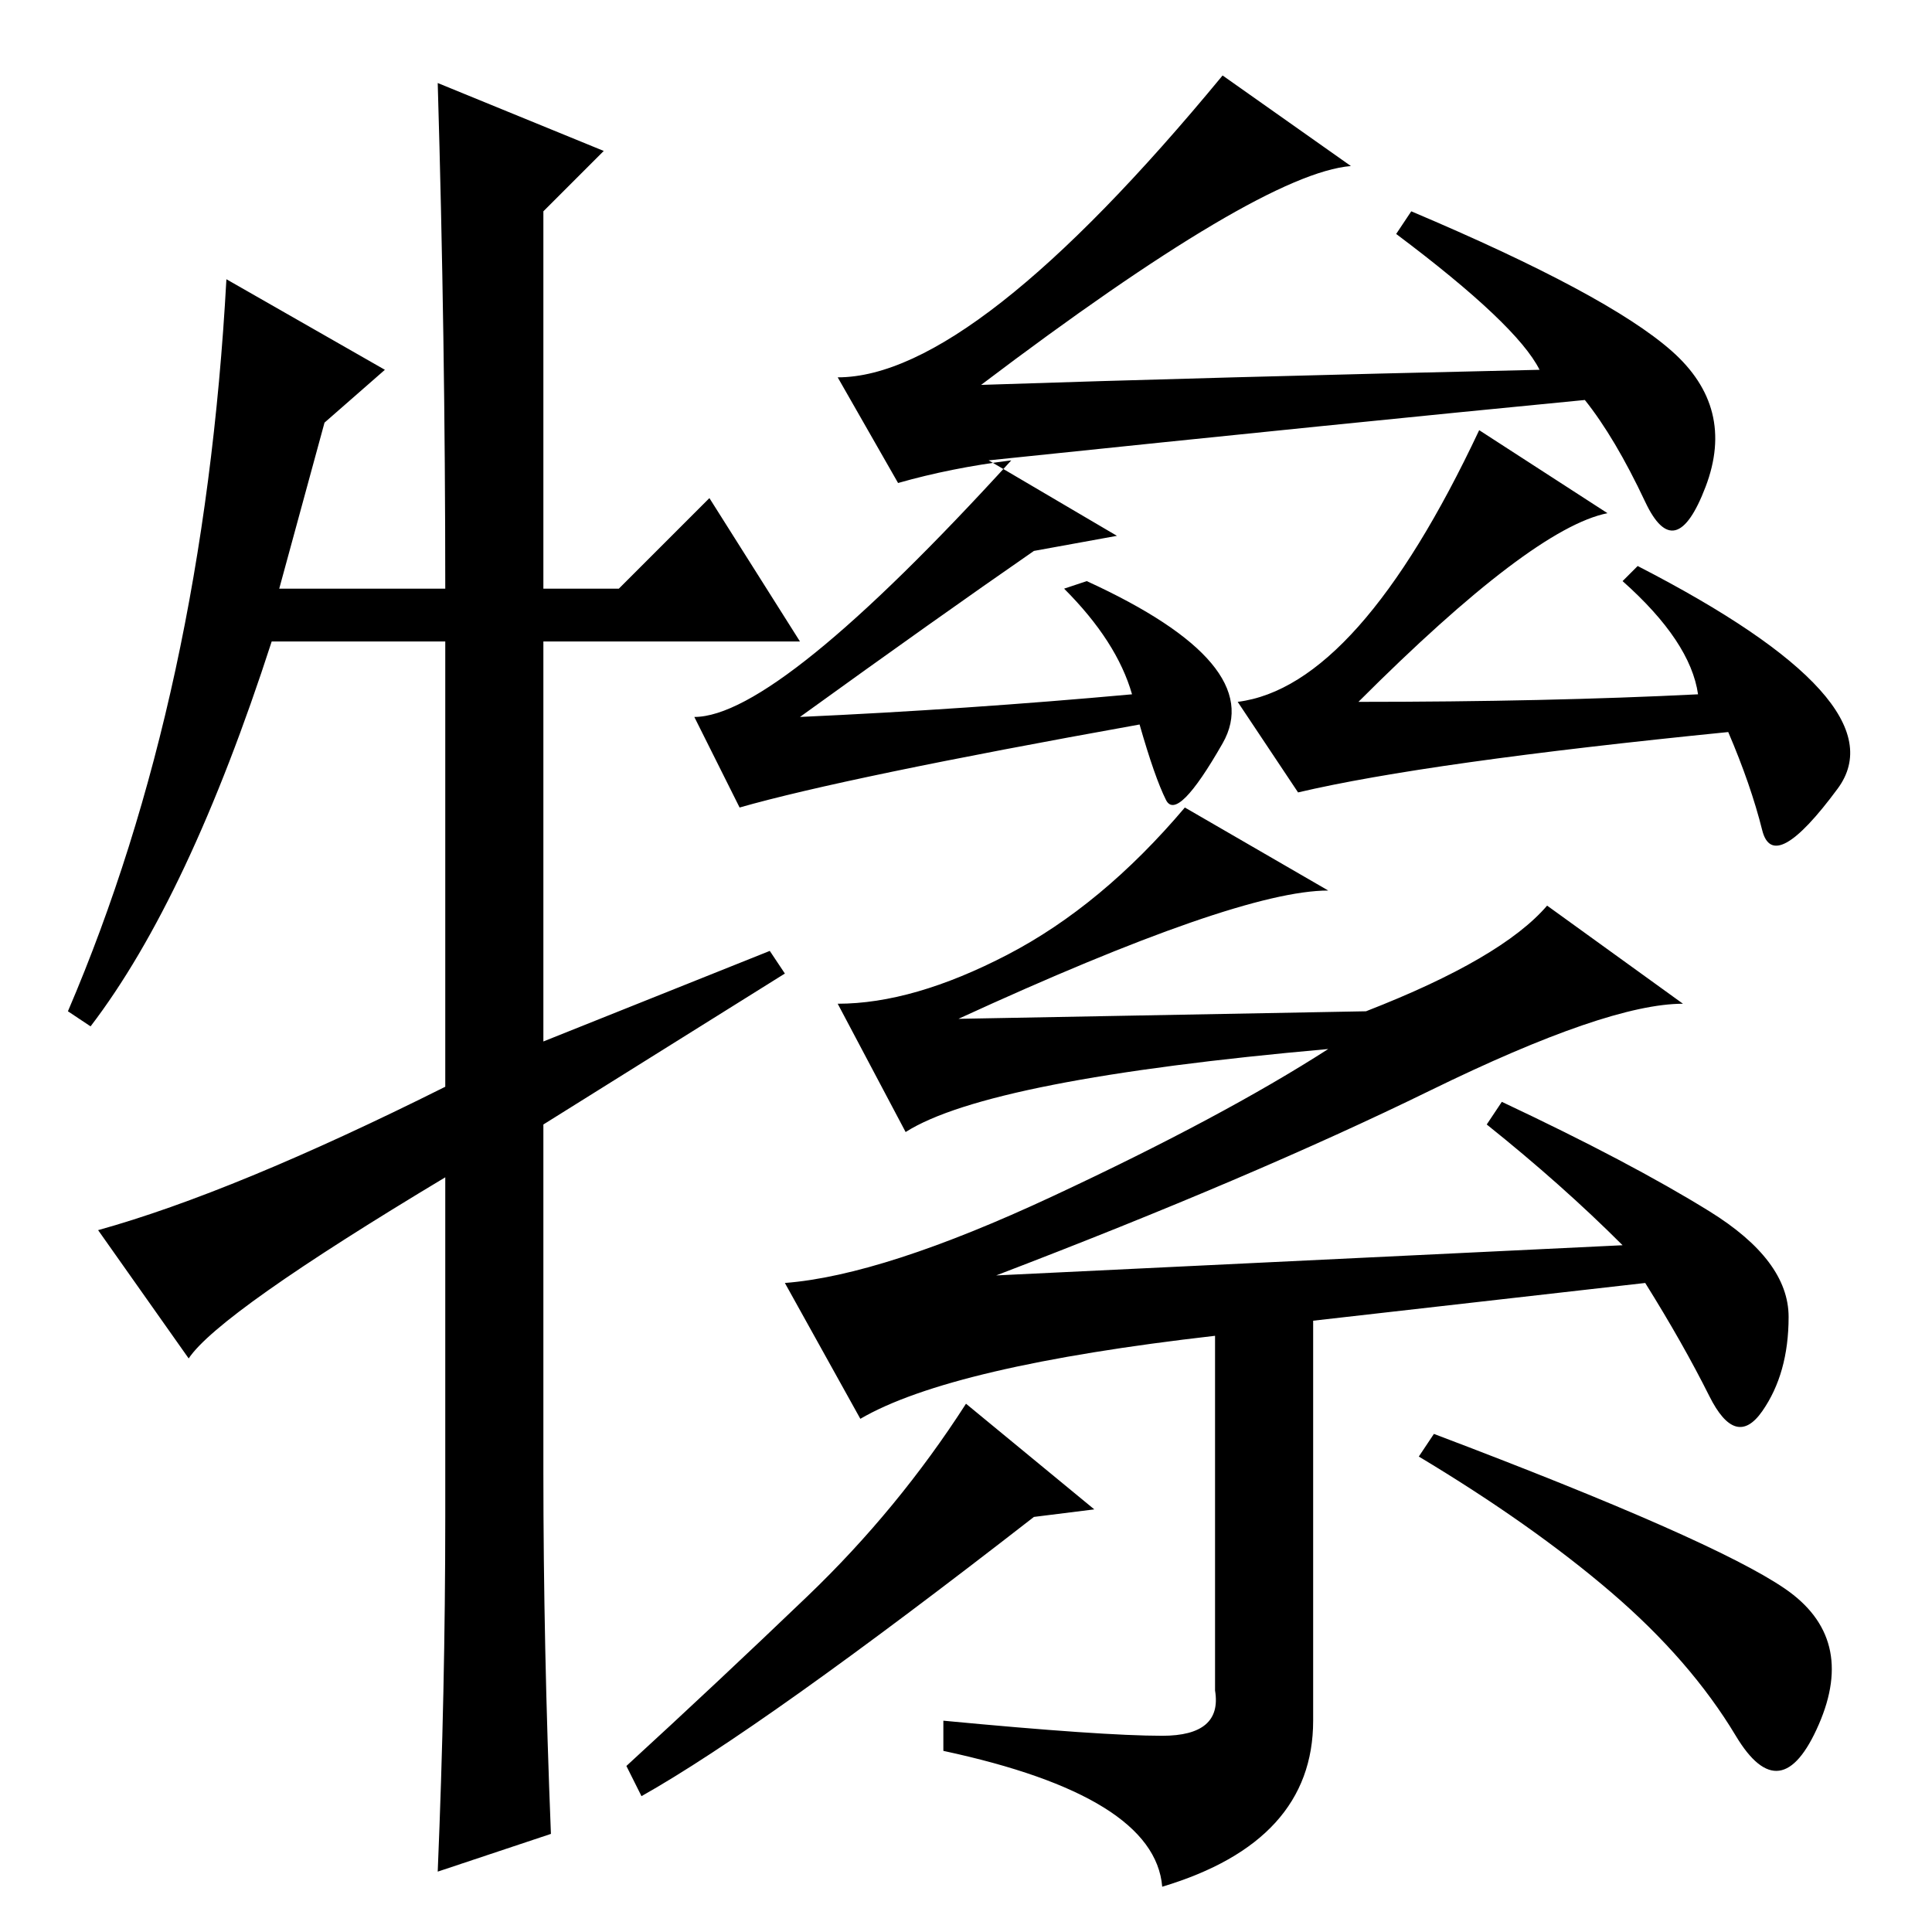 <?xml version="1.0" standalone="no"?>
<!DOCTYPE svg PUBLIC "-//W3C//DTD SVG 1.1//EN" "http://www.w3.org/Graphics/SVG/1.1/DTD/svg11.dtd" >
<svg xmlns="http://www.w3.org/2000/svg" xmlns:xlink="http://www.w3.org/1999/xlink" version="1.1" viewBox="0 -36 256 256">
  <g transform="matrix(1 0 0 -1 0 220)">
   <path fill="currentColor"
d="M94 190l12 -19h-34v-53l30 12l2 -3l-32 -20v-46q0 -23 1 -48l-15 -5q1 24 1 47v45q-30 -18 -34 -24l-12 17q18 5 46 19v59h-23q-11 -34 -24 -51l-3 2q18 42 21 97l21 -12l-8 -7l-6 -22h22q0 33 -1 67l22 -9l-8 -8v-50h10zM179 234q-12 -1 -49 -29q30 1 74 2q-3 6 -19 18
l2 3q26 -11 34.5 -18.5t4.5 -18t-8 -2t-8 13.5q-31 -3 -79 -8l17 -10l-11 -2q-13 -9 -31 -22q22 1 44 3q-2 7 -9 14l3 1q24 -11 18 -21.5t-7.5 -7.5t-3.5 10q-39 -7 -53 -11l-6 12q11 0 42 34q-8 -1 -15 -3l-8 14q18 0 51 40zM213 188q-10 -2 -33 -25q25 0 45 1q-1 7 -10 15
l2 2q35 -18 26.5 -29.5t-10 -5.5t-4.5 13q-40 -4 -57 -8l-8 12q16 2 32 36zM226.5 95.5q10.5 -6.5 10.5 -14t-3.5 -12.5t-7 2t-8.5 15l-44 -5v-53q0 -16 -20 -22q-1 12 -29 18v4q21 -2 29 -2t7 6v47q-35 -4 -47 -11l-10 18q13 1 35.5 11.5t36.5 19.5q-45 -4 -56 -11l-9 17
q10 0 22.5 6.5t23.5 19.5l19 -11q-12 0 -49 -17l54 1q18 7 24 14l18 -13q-10 0 -33.5 -11.5t-57.5 -24.5l83 4q-8 8 -18 16l2 3q17 -8 27.5 -14.5zM145 56l-8 -1q-36 -28 -52 -37l-2 4q12 11 24 22.5t21 25.5zM236.5 45.5q9.5 -6.5 4.5 -18t-11 -1.5t-16.5 19t-25.5 18l2 3
q37 -14 46.5 -20.5z" />
  </g>

</svg>
